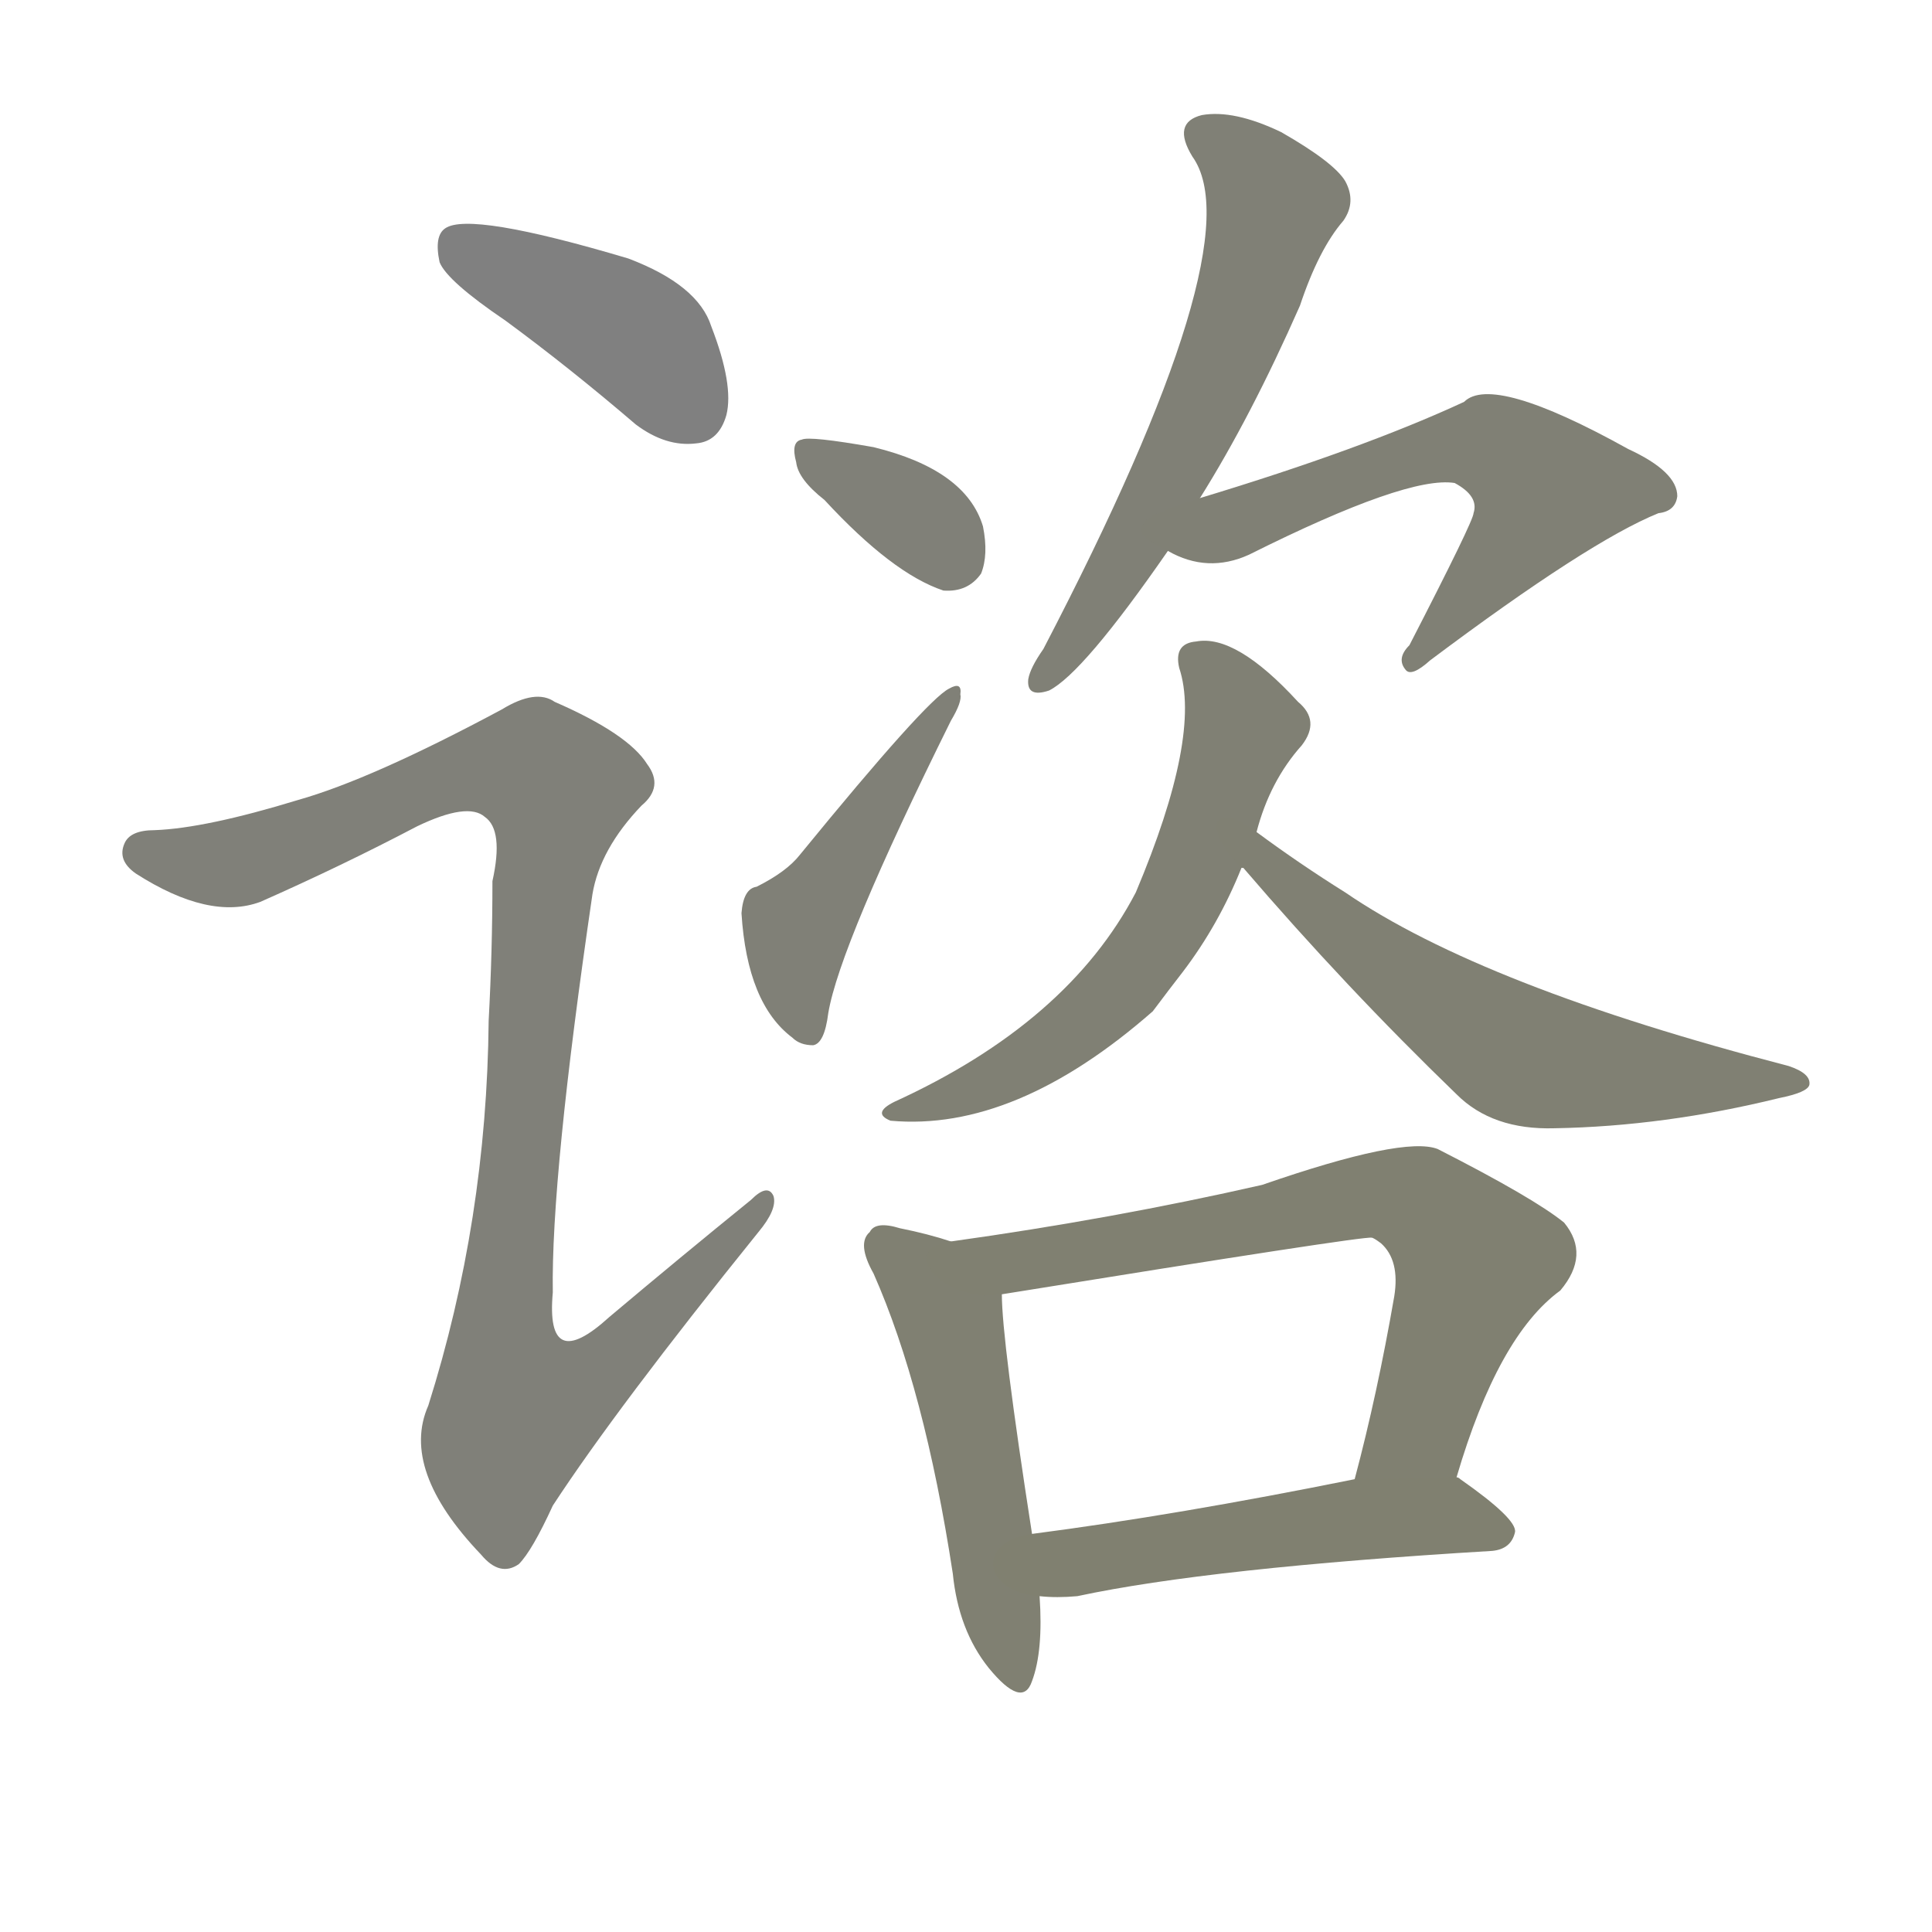 <svg version="1.1" viewBox="0 0 1024 1024" xmlns="http://www.w3.org/2000/svg">
  
  <g transform="scale(1, -1) translate(0, -900)">
    <style type="text/css">
        .stroke1 {fill: #808080;}
        .stroke2 {fill: #808079;}
        .stroke3 {fill: #808078;}
        .stroke4 {fill: #808077;}
        .stroke5 {fill: #808076;}
        .stroke6 {fill: #808075;}
        .stroke7 {fill: #808074;}
        .stroke8 {fill: #808073;}
        .stroke9 {fill: #808072;}
        .stroke10 {fill: #808071;}
        .stroke11 {fill: #808070;}
        .stroke12 {fill: #808069;}
        .stroke13 {fill: #808068;}
        .stroke14 {fill: #808067;}
        .stroke15 {fill: #808066;}
        .stroke16 {fill: #808065;}
        .stroke17 {fill: #808064;}
        .stroke18 {fill: #808063;}
        .stroke19 {fill: #808062;}
        .stroke20 {fill: #808061;}
        text {
            font-family: Helvetica;
            font-size: 50px;
            fill: #808060;
            paint-order: stroke;
            stroke: #000000;
            stroke-width: 4px;
            stroke-linecap: butt;
            stroke-linejoin: miter;
            font-weight: 800;
        }
    </style>

    <path d="M 268 730 Q 302 705 337 675 Q 353 663 369 665 Q 381 666 385 680 Q 389 696 377 727 Q 370 749 333 763 Q 249 788 236 779 Q 230 775 233 761 Q 237 751 268 730 Z" class="stroke1"/>
    <path d="M 158 476 Q 109 461 82 460 Q 69 460 66 453 Q 62 444 72 437 Q 111 412 138 422 Q 181 441 221 462 Q 248 475 257 467 Q 267 460 261 433 Q 261 396 259 359 Q 258 253 227 155 Q 212 121 255 76 Q 265 64 275 71 Q 282 78 293 102 Q 327 154 402 247 Q 412 259 410 266 Q 407 273 398 264 Q 361 234 323 202 Q 289 171 293 215 Q 292 276 314 426 Q 318 450 340 473 Q 352 483 343 495 Q 333 511 294 528 Q 284 535 266 524 Q 197 487 158 476 Z" class="stroke2"/>
    <path d="M 437 635 Q 473 596 500 587 Q 513 586 520 596 Q 524 606 521 621 Q 512 651 463 663 Q 429 669 425 667 Q 419 666 422 655 Q 423 646 437 635 Z" class="stroke3"/>
    <path d="M 401 430 Q 394 429 393 416 Q 396 368 420 350 Q 424 346 431 346 Q 437 347 439 363 Q 445 399 504 518 Q 510 528 509 532 Q 510 539 503 535 Q 491 529 424 447 Q 417 438 401 430 Z" class="stroke4"/>
    <path d="M 636 636 Q 663 679 689 738 Q 699 768 712 783 Q 719 793 713 804 Q 707 814 679 830 Q 654 842 637 839 Q 621 835 632 817 Q 665 771 553 556 Q 546 546 545 540 Q 544 530 556 534 Q 574 543 619 608 L 636 636 Z" class="stroke5"/>
    <path d="M 619 608 Q 640 596 662 606 Q 746 648 771 644 Q 784 637 781 628 Q 781 624 747 558 Q 740 551 745 545 Q 748 541 758 550 Q 842 613 879 628 Q 888 629 889 637 Q 889 650 863 662 Q 791 702 776 687 Q 722 662 636 636 C 607 627 592 620 619 608 Z" class="stroke6"/>
    <path d="M 666 459 Q 673 486 690 505 Q 700 518 688 528 Q 655 564 634 560 Q 622 559 625 546 Q 637 510 602 427 Q 566 358 474 316 Q 462 310 472 306 Q 538 300 611 364 Q 620 376 627 385 Q 646 410 658 440 L 666 459 Z" class="stroke7"/>
    <path d="M 658 440 L 659 440 Q 713 377 772 320 Q 791 301 824 302 Q 882 303 943 318 Q 958 321 959 325 Q 960 331 948 335 Q 786 377 713 427 Q 689 442 666 459 C 642 477 637 461 658 440 Z" class="stroke8"/>
    <path d="M 504 242 Q 492 246 477 249 Q 464 253 461 247 Q 454 241 463 225 Q 490 164 505 66 Q 508 36 524 16 Q 542 -6 547 9 Q 553 25 551 54 L 547 87 Q 531 190 531 214 C 530 234 530 234 504 242 Z" class="stroke9"/>
    <path d="M 772 117 Q 794 192 827 216 Q 843 235 829 252 Q 813 265 762 291 Q 744 298 669 272 Q 590 254 504 242 C 474 238 501 209 531 214 Q 723 245 727 244 Q 728 244 732 241 Q 742 232 739 213 Q 730 161 718 116 C 710 87 763 88 772 117 Z" class="stroke10"/>
    <path d="M 551 54 Q 560 53 571 54 Q 641 69 791 78 Q 801 79 803 88 Q 804 95 774 116 Q 773 117 772 117 L 718 116 Q 624 97 547 87 C 517 83 521 56 551 54 Z" class="stroke11"/>
    
    
    
    
    
    
    
    
    
    
    </g>
</svg>
